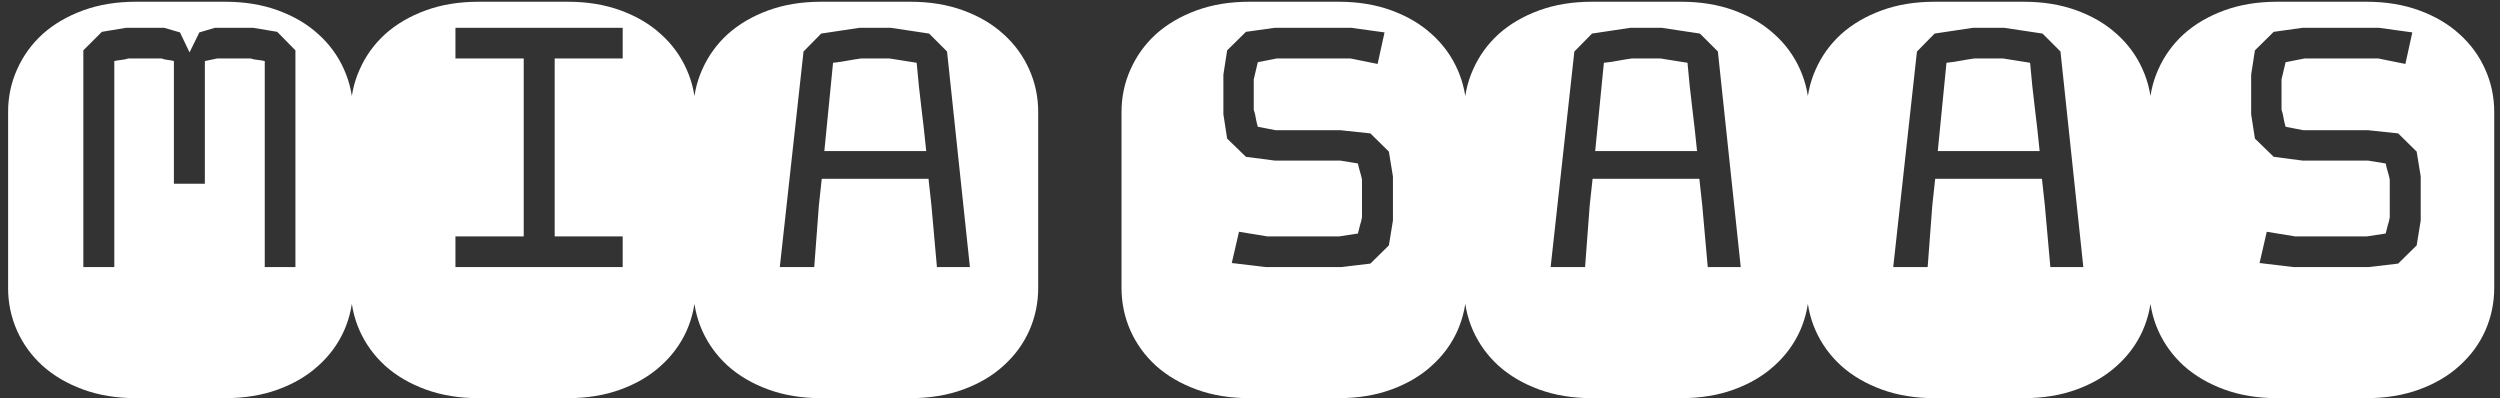 <svg width="270" height="43" viewBox="0 0 270 43" fill="none" xmlns="http://www.w3.org/2000/svg">
<rect x="0" y="0" width="270" height="43" fill="#333333" stroke="none"/>
<path d="M24.312 0.188C26.417 0.188 28.323 0.5 30.031 1.125C31.74 1.75 33.188 2.604 34.375 3.688C35.583 4.771 36.51 6.042 37.156 7.5C37.802 8.938 38.125 10.469 38.125 12.094V31.094C38.125 32.719 37.802 34.26 37.156 35.719C36.51 37.156 35.583 38.417 34.375 39.5C33.188 40.583 31.74 41.438 30.031 42.062C28.323 42.688 26.417 43 24.312 43H14.688C12.583 43 10.677 42.688 8.969 42.062C7.26 41.438 5.802 40.583 4.594 39.5C3.406 38.417 2.49 37.156 1.844 35.719C1.198 34.26 0.875 32.719 0.875 31.094V12.094C0.875 10.469 1.198 8.938 1.844 7.5C2.49 6.042 3.406 4.771 4.594 3.688C5.802 2.604 7.26 1.75 8.969 1.125C10.677 0.5 12.583 0.188 14.688 0.188H24.312ZM19.438 3.5L17.719 3H13.625L11 3.438L9 5.438V28.844H12.344V6.594C12.635 6.531 12.896 6.49 13.125 6.469C13.354 6.448 13.604 6.396 13.875 6.312H17.438C17.667 6.396 17.885 6.448 18.094 6.469C18.323 6.49 18.552 6.531 18.781 6.594V19.844H22.125V6.594L23.469 6.312H27.062C27.312 6.396 27.562 6.448 27.812 6.469C28.062 6.49 28.323 6.531 28.594 6.594V28.844H31.906V5.438L29.938 3.438L27.312 3H23.219L21.531 3.5L20.469 5.656L19.438 3.5ZM49.188 25.531V28.844H67.25V25.531H59.906V6.312H67.25V3H49.188V6.312H56.562V25.531H49.188ZM61.312 0.188C63.417 0.188 65.323 0.5 67.031 1.125C68.74 1.75 70.188 2.604 71.375 3.688C72.583 4.771 73.51 6.042 74.156 7.5C74.802 8.938 75.125 10.469 75.125 12.094V31.094C75.125 32.719 74.802 34.26 74.156 35.719C73.51 37.156 72.583 38.417 71.375 39.5C70.188 40.583 68.74 41.438 67.031 42.062C65.323 42.688 63.417 43 61.312 43H51.688C49.583 43 47.677 42.688 45.969 42.062C44.26 41.438 42.802 40.583 41.594 39.5C40.406 38.417 39.49 37.156 38.844 35.719C38.198 34.26 37.875 32.719 37.875 31.094V12.094C37.875 10.469 38.198 8.938 38.844 7.5C39.49 6.042 40.406 4.771 41.594 3.688C42.802 2.604 44.26 1.75 45.969 1.125C47.677 0.5 49.583 0.188 51.688 0.188H61.312ZM98.312 0.188C100.417 0.188 102.323 0.5 104.031 1.125C105.74 1.75 107.188 2.604 108.375 3.688C109.583 4.771 110.51 6.042 111.156 7.5C111.802 8.938 112.125 10.469 112.125 12.094V31.094C112.125 32.719 111.802 34.26 111.156 35.719C110.51 37.156 109.583 38.417 108.375 39.5C107.188 40.583 105.74 41.438 104.031 42.062C102.323 42.688 100.417 43 98.312 43H88.688C86.583 43 84.677 42.688 82.969 42.062C81.26 41.438 79.802 40.583 78.594 39.5C77.406 38.417 76.49 37.156 75.844 35.719C75.198 34.26 74.875 32.719 74.875 31.094V12.094C74.875 10.469 75.198 8.938 75.844 7.5C76.49 6.042 77.406 4.771 78.594 3.688C79.802 2.604 81.26 1.75 82.969 1.125C84.677 0.5 86.583 0.188 88.688 0.188H98.312ZM101.188 28.844H104.75L102.281 5.562L100.344 3.625L96.188 3H92.844L88.688 3.625L86.781 5.562L84.219 28.844H87.938L88.438 22.188L88.75 19.312H100.281L100.594 22.188L101.188 28.844ZM99 6.781C99.146 8.469 99.312 10.062 99.5 11.562C99.688 13.062 99.865 14.646 100.031 16.312H89.031L89.969 6.781C90.552 6.719 91.052 6.646 91.469 6.562C91.906 6.479 92.417 6.396 93 6.312H96.062L99 6.781ZM144.562 0.188C146.667 0.188 148.573 0.5 150.281 1.125C151.99 1.75 153.438 2.604 154.625 3.688C155.833 4.771 156.76 6.042 157.406 7.5C158.052 8.938 158.375 10.469 158.375 12.094V31.094C158.375 32.719 158.052 34.26 157.406 35.719C156.76 37.156 155.833 38.417 154.625 39.5C153.438 40.583 151.99 41.438 150.281 42.062C148.573 42.688 146.667 43 144.562 43H134.938C132.833 43 130.927 42.688 129.219 42.062C127.51 41.438 126.052 40.583 124.844 39.5C123.656 38.417 122.74 37.156 122.094 35.719C121.448 34.26 121.125 32.719 121.125 31.094V12.094C121.125 10.469 121.448 8.938 122.094 7.5C122.74 6.042 123.656 4.771 124.844 3.688C126.052 2.604 127.51 1.75 129.219 1.125C130.927 0.5 132.833 0.188 134.938 0.188H144.562ZM150.438 19.062L150 16.375L148 14.406L144.75 14.062H137.75L135.844 13.688C135.74 13.333 135.667 13.021 135.625 12.75C135.583 12.458 135.51 12.156 135.406 11.844V8.562L135.844 6.719L137.906 6.312H145.844L148.781 6.906L149.531 3.5L145.906 3H137.688L134.562 3.438L132.531 5.438L132.125 8.062V12.344L132.531 14.969L134.562 16.938L137.688 17.344H144.75L146.656 17.656C146.719 17.969 146.792 18.26 146.875 18.531C146.958 18.802 147.031 19.083 147.094 19.375V23.469C147.052 23.74 146.979 24.031 146.875 24.344C146.792 24.656 146.719 24.948 146.656 25.219L144.625 25.531H136.875L133.812 25.031L133.031 28.406L136.688 28.844H144.812L148 28.469L150 26.5L150.438 23.812V19.062ZM181.562 0.188C183.667 0.188 185.573 0.5 187.281 1.125C188.99 1.75 190.438 2.604 191.625 3.688C192.833 4.771 193.76 6.042 194.406 7.5C195.052 8.938 195.375 10.469 195.375 12.094V31.094C195.375 32.719 195.052 34.26 194.406 35.719C193.76 37.156 192.833 38.417 191.625 39.5C190.438 40.583 188.99 41.438 187.281 42.062C185.573 42.688 183.667 43 181.562 43H171.938C169.833 43 167.927 42.688 166.219 42.062C164.51 41.438 163.052 40.583 161.844 39.5C160.656 38.417 159.74 37.156 159.094 35.719C158.448 34.26 158.125 32.719 158.125 31.094V12.094C158.125 10.469 158.448 8.938 159.094 7.5C159.74 6.042 160.656 4.771 161.844 3.688C163.052 2.604 164.51 1.75 166.219 1.125C167.927 0.5 169.833 0.188 171.938 0.188H181.562ZM184.438 28.844H188L185.531 5.562L183.594 3.625L179.438 3H176.094L171.938 3.625L170.031 5.562L167.469 28.844H171.188L171.688 22.188L172 19.312H183.531L183.844 22.188L184.438 28.844ZM182.25 6.781C182.396 8.469 182.562 10.062 182.75 11.562C182.938 13.062 183.115 14.646 183.281 16.312H172.281L173.219 6.781C173.802 6.719 174.302 6.646 174.719 6.562C175.156 6.479 175.667 6.396 176.25 6.312H179.312L182.25 6.781ZM218.562 0.188C220.667 0.188 222.573 0.5 224.281 1.125C225.99 1.75 227.438 2.604 228.625 3.688C229.833 4.771 230.76 6.042 231.406 7.5C232.052 8.938 232.375 10.469 232.375 12.094V31.094C232.375 32.719 232.052 34.26 231.406 35.719C230.76 37.156 229.833 38.417 228.625 39.5C227.438 40.583 225.99 41.438 224.281 42.062C222.573 42.688 220.667 43 218.562 43H208.938C206.833 43 204.927 42.688 203.219 42.062C201.51 41.438 200.052 40.583 198.844 39.5C197.656 38.417 196.74 37.156 196.094 35.719C195.448 34.26 195.125 32.719 195.125 31.094V12.094C195.125 10.469 195.448 8.938 196.094 7.5C196.74 6.042 197.656 4.771 198.844 3.688C200.052 2.604 201.51 1.75 203.219 1.125C204.927 0.5 206.833 0.188 208.938 0.188H218.562ZM221.438 28.844H225L222.531 5.562L220.594 3.625L216.438 3H213.094L208.938 3.625L207.031 5.562L204.469 28.844H208.188L208.688 22.188L209 19.312H220.531L220.844 22.188L221.438 28.844ZM219.25 6.781C219.396 8.469 219.562 10.062 219.75 11.562C219.938 13.062 220.115 14.646 220.281 16.312H209.281L210.219 6.781C210.802 6.719 211.302 6.646 211.719 6.562C212.156 6.479 212.667 6.396 213.25 6.312H216.312L219.25 6.781ZM255.562 0.188C257.667 0.188 259.573 0.5 261.281 1.125C262.99 1.75 264.438 2.604 265.625 3.688C266.833 4.771 267.76 6.042 268.406 7.5C269.052 8.938 269.375 10.469 269.375 12.094V31.094C269.375 32.719 269.052 34.26 268.406 35.719C267.76 37.156 266.833 38.417 265.625 39.5C264.438 40.583 262.99 41.438 261.281 42.062C259.573 42.688 257.667 43 255.562 43H245.938C243.833 43 241.927 42.688 240.219 42.062C238.51 41.438 237.052 40.583 235.844 39.5C234.656 38.417 233.74 37.156 233.094 35.719C232.448 34.26 232.125 32.719 232.125 31.094V12.094C232.125 10.469 232.448 8.938 233.094 7.5C233.74 6.042 234.656 4.771 235.844 3.688C237.052 2.604 238.51 1.75 240.219 1.125C241.927 0.5 243.833 0.188 245.938 0.188H255.562ZM261.438 19.062L261 16.375L259 14.406L255.75 14.062H248.75L246.844 13.688C246.74 13.333 246.667 13.021 246.625 12.75C246.583 12.458 246.51 12.156 246.406 11.844V8.562L246.844 6.719L248.906 6.312H256.844L259.781 6.906L260.531 3.5L256.906 3H248.688L245.562 3.438L243.531 5.438L243.125 8.062V12.344L243.531 14.969L245.562 16.938L248.688 17.344H255.75L257.656 17.656C257.719 17.969 257.792 18.26 257.875 18.531C257.958 18.802 258.031 19.083 258.094 19.375V23.469C258.052 23.74 257.979 24.031 257.875 24.344C257.792 24.656 257.719 24.948 257.656 25.219L255.625 25.531H247.875L244.812 25.031L244.031 28.406L247.688 28.844H255.812L259 28.469L261 26.5L261.438 23.812V19.062Z" fill="white"/>
</svg>
